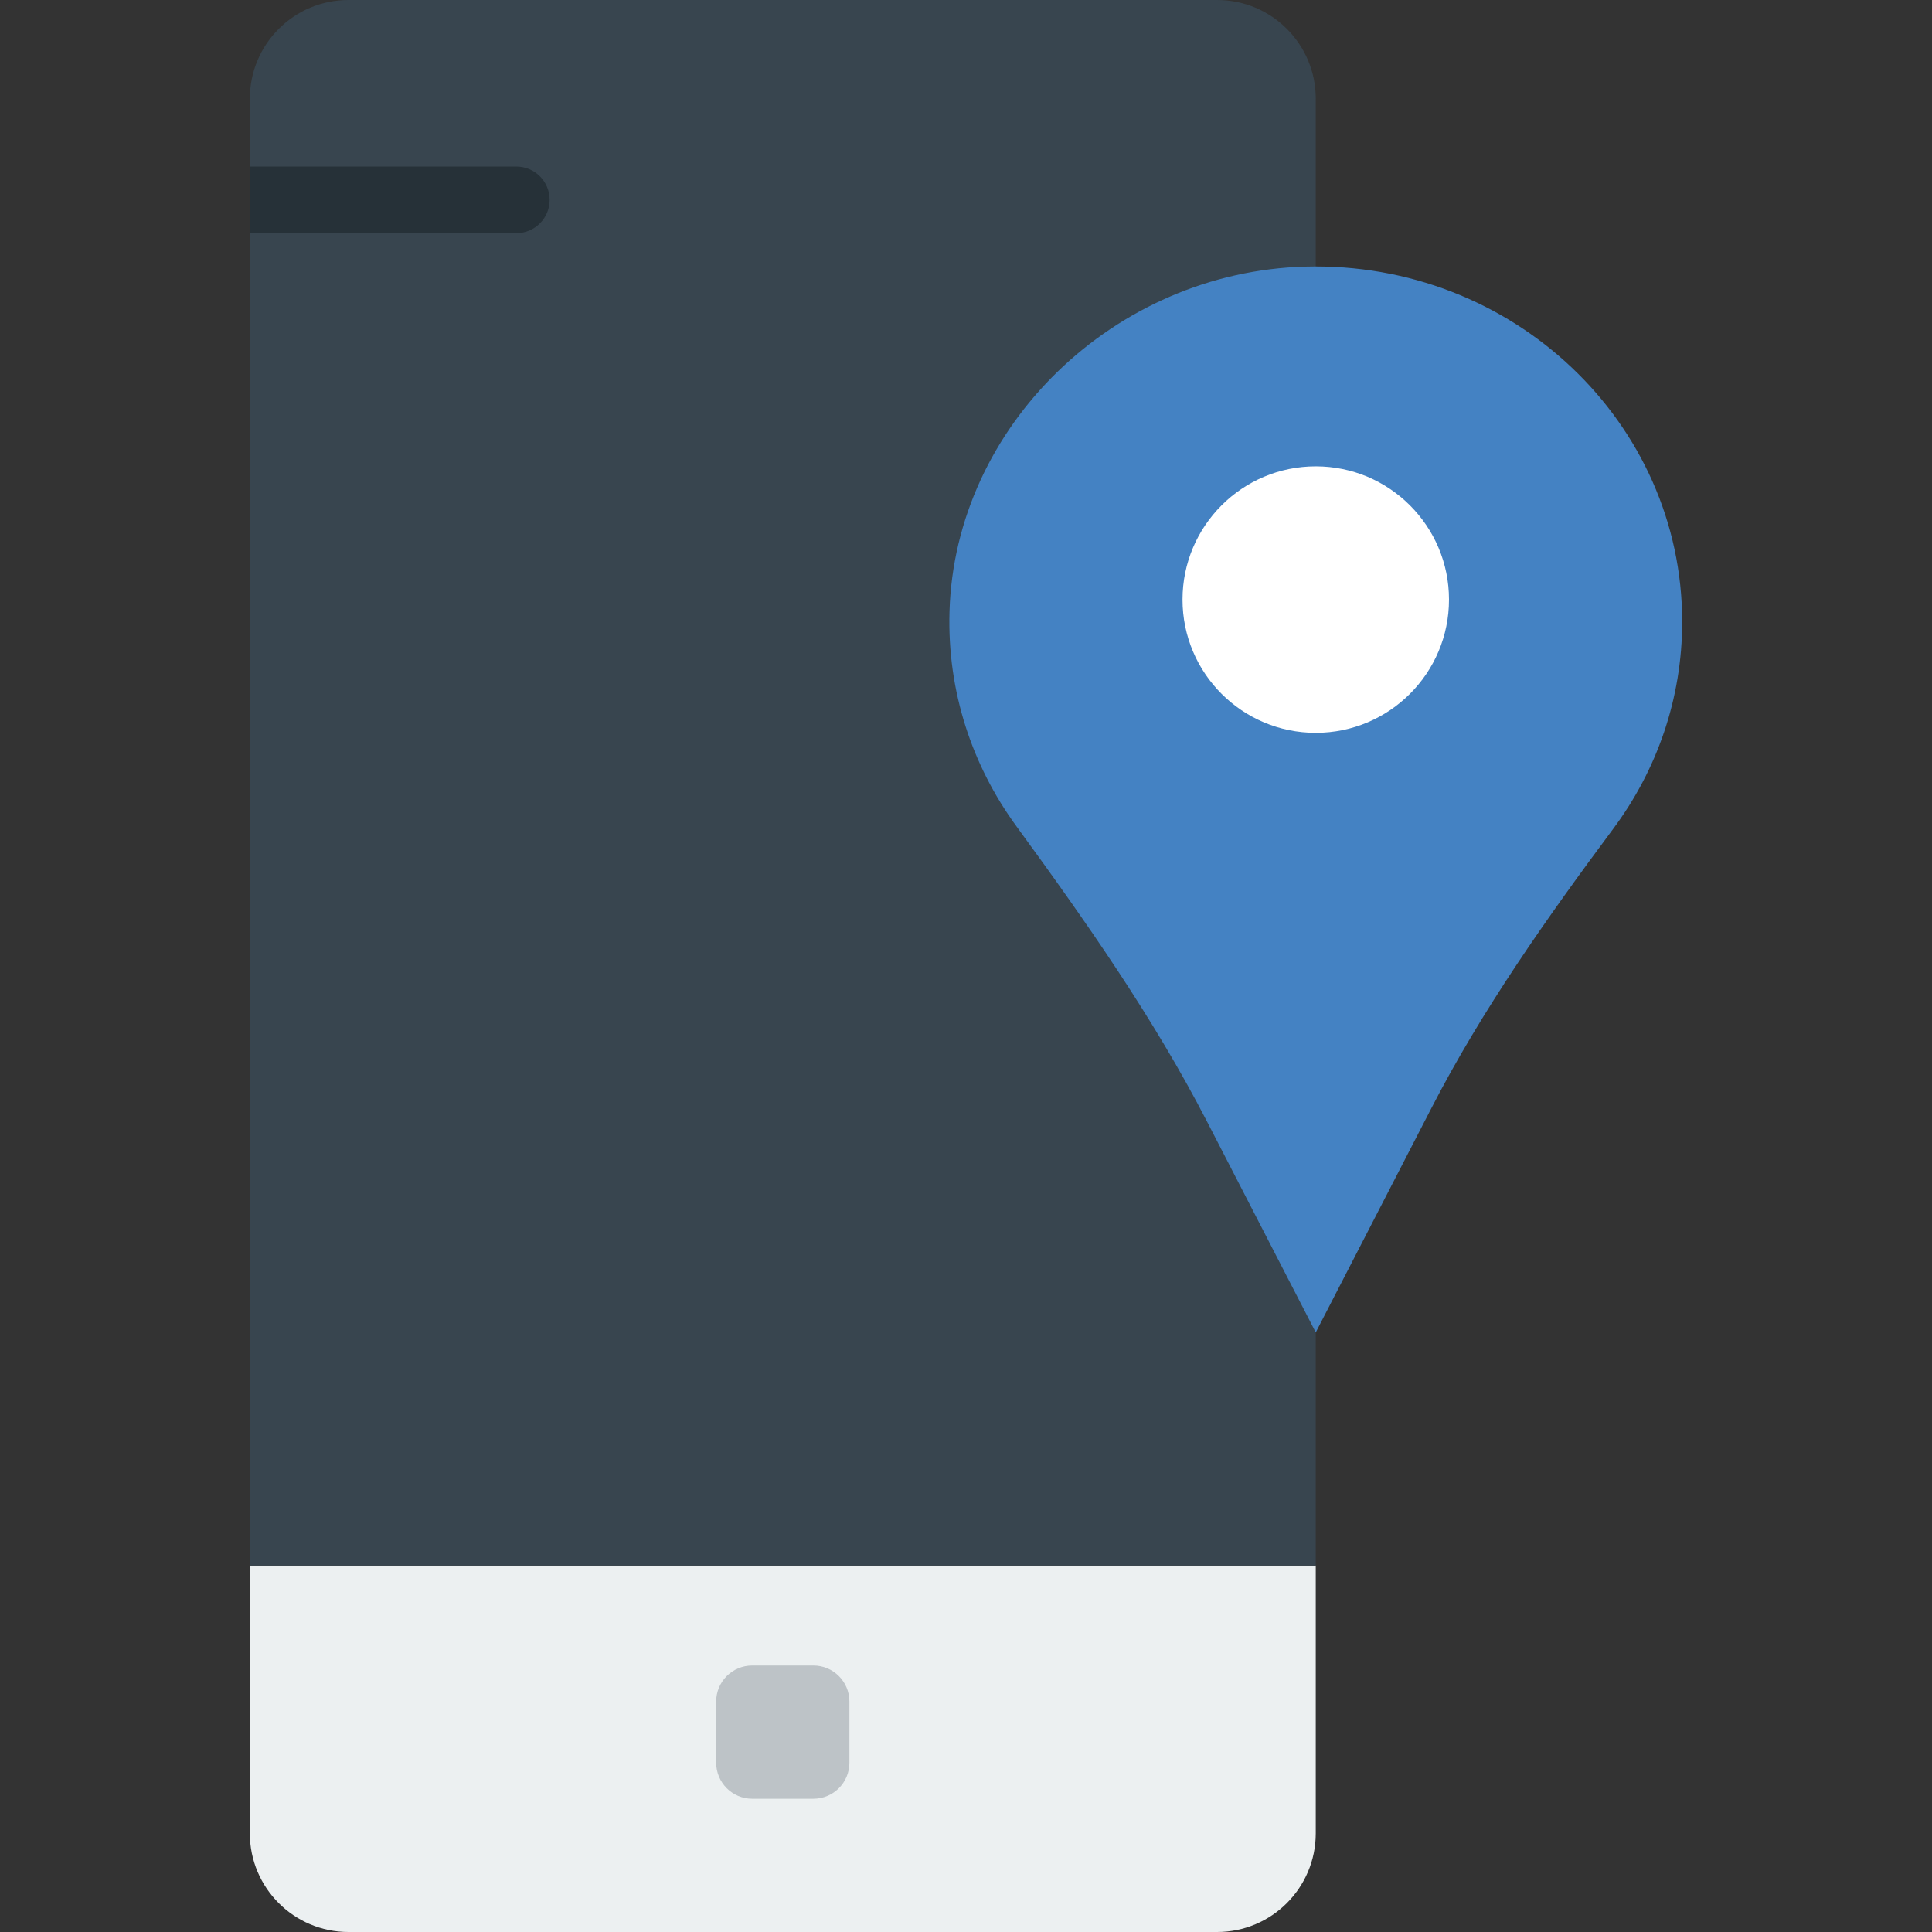 <?xml version="1.0" encoding="iso-8859-1"?>
<!-- Generator: Adobe Illustrator 19.0.0, SVG Export Plug-In . SVG Version: 6.00 Build 0)  -->
<svg version="1.1" id="Layer_1" xmlns="http://www.w3.org/2000/svg" xmlns:xlink="http://www.w3.org/1999/xlink" x="0px" y="0px"
	 viewBox="0 0 512 512" style="enable-background:new 0 0 512 512;" xml:space="preserve">
<rect x="0" y="0" width="512" height="512" fill="#333333" stroke="none"/>
<g>
	<path style="fill:#ECF0F1;" d="M66.207,414.897v70.956c0,14.442,11.705,26.147,26.147,26.147h230.188
		c14.442,0,26.147-11.705,26.147-26.147v-70.956H66.207z"/>
	<path style="fill:#38454F;" d="M322.546,0H92.349C77.916,0,66.21,11.705,66.21,26.147v388.749h282.483V291.125V88.276V26.147
		C348.693,11.705,336.988,0,322.546,0"/>
	<path style="fill:#BDC3C7;" d="M215.553,476.69h-16.207c-5.279,0-9.551-4.273-9.551-9.551v-16.207c0-5.279,4.273-9.551,9.551-9.551
		h16.207c5.279,0,9.551,4.273,9.551,9.551v16.207C225.104,472.417,220.832,476.69,215.553,476.69"/>
	<path style="fill:#263138;" d="M136.828,61.793c4.882,0,8.828-3.946,8.828-8.828s-3.946-8.828-8.828-8.828H66.207v17.655H136.828z"
		/>
	<path style="fill:#4482C3;" d="M445.793,164.782c0-52.886-44.968-95.594-99.84-94.129c-50.661,1.359-92.893,42.284-94.323,91.401
		c-0.627,21.23,6.038,40.898,17.708,56.885c18.406,25.212,36.334,50.741,50.582,78.371l28.769,55.79l30.649-59.436
		c13.489-26.165,30.543-50.317,48.199-74.046C439.013,204.188,445.793,185.271,445.793,164.782"/>
	<path style="fill:#FFFFFF;" d="M384,158.897c0,19.5-15.81,35.31-35.31,35.31c-19.5,0-35.31-15.81-35.31-35.31
		s15.81-35.31,35.31-35.31C368.19,123.586,384,139.396,384,158.897"/>
</g>
<g>
</g>
<g>
</g>
<g>
</g>
<g>
</g>
<g>
</g>
<g>
</g>
<g>
</g>
<g>
</g>
<g>
</g>
<g>
</g>
<g>
</g>
<g>
</g>
<g>
</g>
<g>
</g>
<g>
</g>
</svg>
